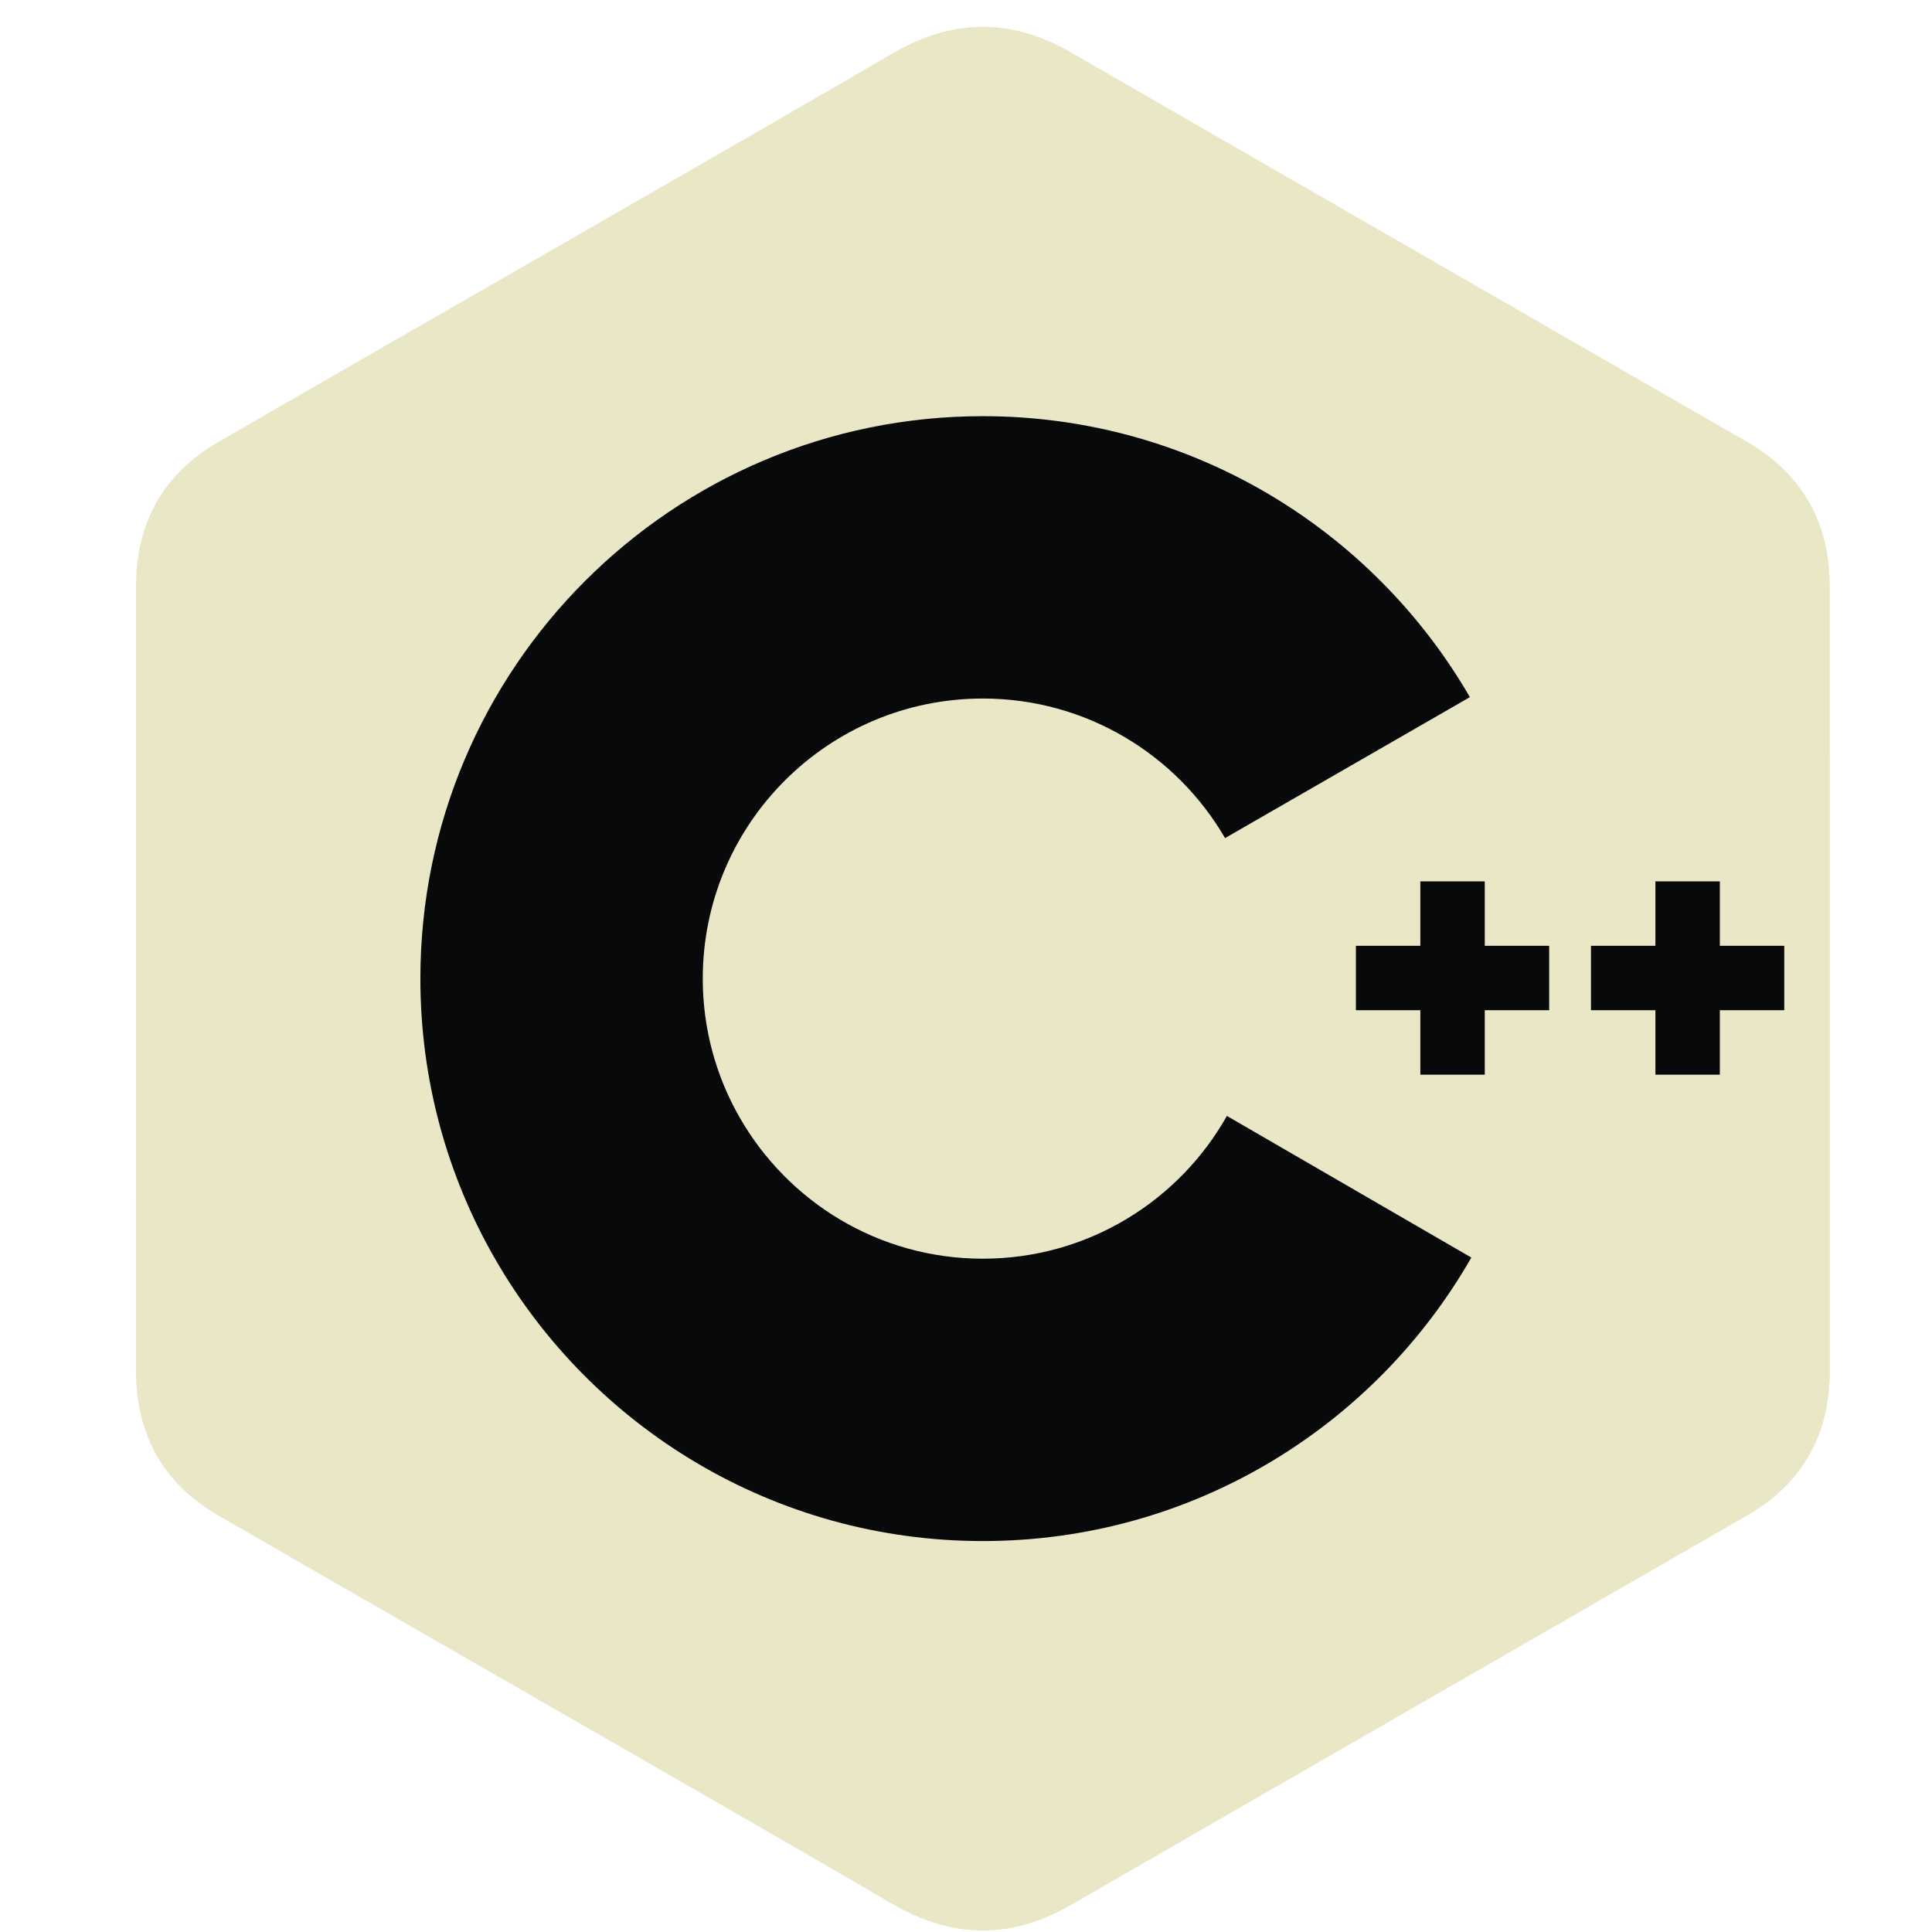 <svg width="68" height="68" viewBox="0 0 68 68" fill="none" xmlns="http://www.w3.org/2000/svg">
<path d="M64.396 20.642C64.396 19.516 64.155 18.52 63.667 17.666C63.189 16.826 62.472 16.122 61.511 15.565C53.575 10.989 45.631 6.427 37.697 1.846C35.558 0.611 33.484 0.656 31.361 1.909C28.203 3.772 12.388 12.833 7.675 15.562C5.734 16.686 4.79 18.405 4.789 20.64C4.786 29.843 4.789 39.045 4.786 48.248C4.787 49.35 5.017 50.326 5.483 51.168C5.962 52.033 6.689 52.757 7.672 53.326C12.385 56.056 28.202 65.116 31.361 66.979C33.484 68.232 35.558 68.277 37.698 67.042C45.632 62.461 53.576 57.899 61.513 53.323C62.497 52.754 63.224 52.03 63.702 51.165C64.168 50.324 64.399 49.348 64.399 48.246C64.399 48.246 64.399 29.845 64.396 20.642Z" fill="#EAE7C7"/>
<path d="M34.684 34.355L5.483 51.168C5.962 52.033 6.689 52.757 7.672 53.326C12.385 56.056 28.203 65.116 31.361 66.979C33.485 68.233 35.558 68.277 37.698 67.042C45.632 62.461 53.576 57.899 61.513 53.323C62.497 52.754 63.224 52.03 63.703 51.165L34.684 34.355Z" fill="#EAE7C7"/>
<path d="M26.035 39.335C27.734 42.301 30.928 44.302 34.593 44.302C38.279 44.302 41.492 42.276 43.182 39.278L34.684 34.355L26.035 39.335Z" fill="#EAE7C7"/>
<path d="M64.396 20.642C64.396 19.516 64.155 18.52 63.667 17.666L34.684 34.355L63.702 51.166C64.168 50.324 64.399 49.348 64.399 48.246C64.399 48.246 64.399 29.845 64.396 20.642Z" fill="#EAE7C7"/>
<path d="M62.8 35.556H60.533V37.825H58.265V35.556H55.997V33.289H58.265V31.021H60.533V33.289H62.8V35.556ZM54.526 35.556H52.259V37.825H49.991V35.556H47.723V33.289H49.991V31.021H52.259V33.289H54.526V35.556Z" fill="#08090A"/>
<path d="M43.183 39.277C41.492 42.275 38.28 44.302 34.593 44.302C30.928 44.302 27.734 42.301 26.035 39.334C25.181 37.846 24.733 36.16 24.735 34.444C24.735 29 29.149 24.586 34.593 24.586C38.233 24.586 41.411 26.562 43.118 29.498L51.735 24.537C48.31 18.625 41.916 14.648 34.593 14.648C23.659 14.648 14.796 23.511 14.796 34.444C14.796 38.031 15.75 41.394 17.418 44.296C20.834 50.239 27.246 54.24 34.593 54.24C41.953 54.24 48.375 50.222 51.786 44.262L43.183 39.277Z" fill="#08090A"/>
</svg>

